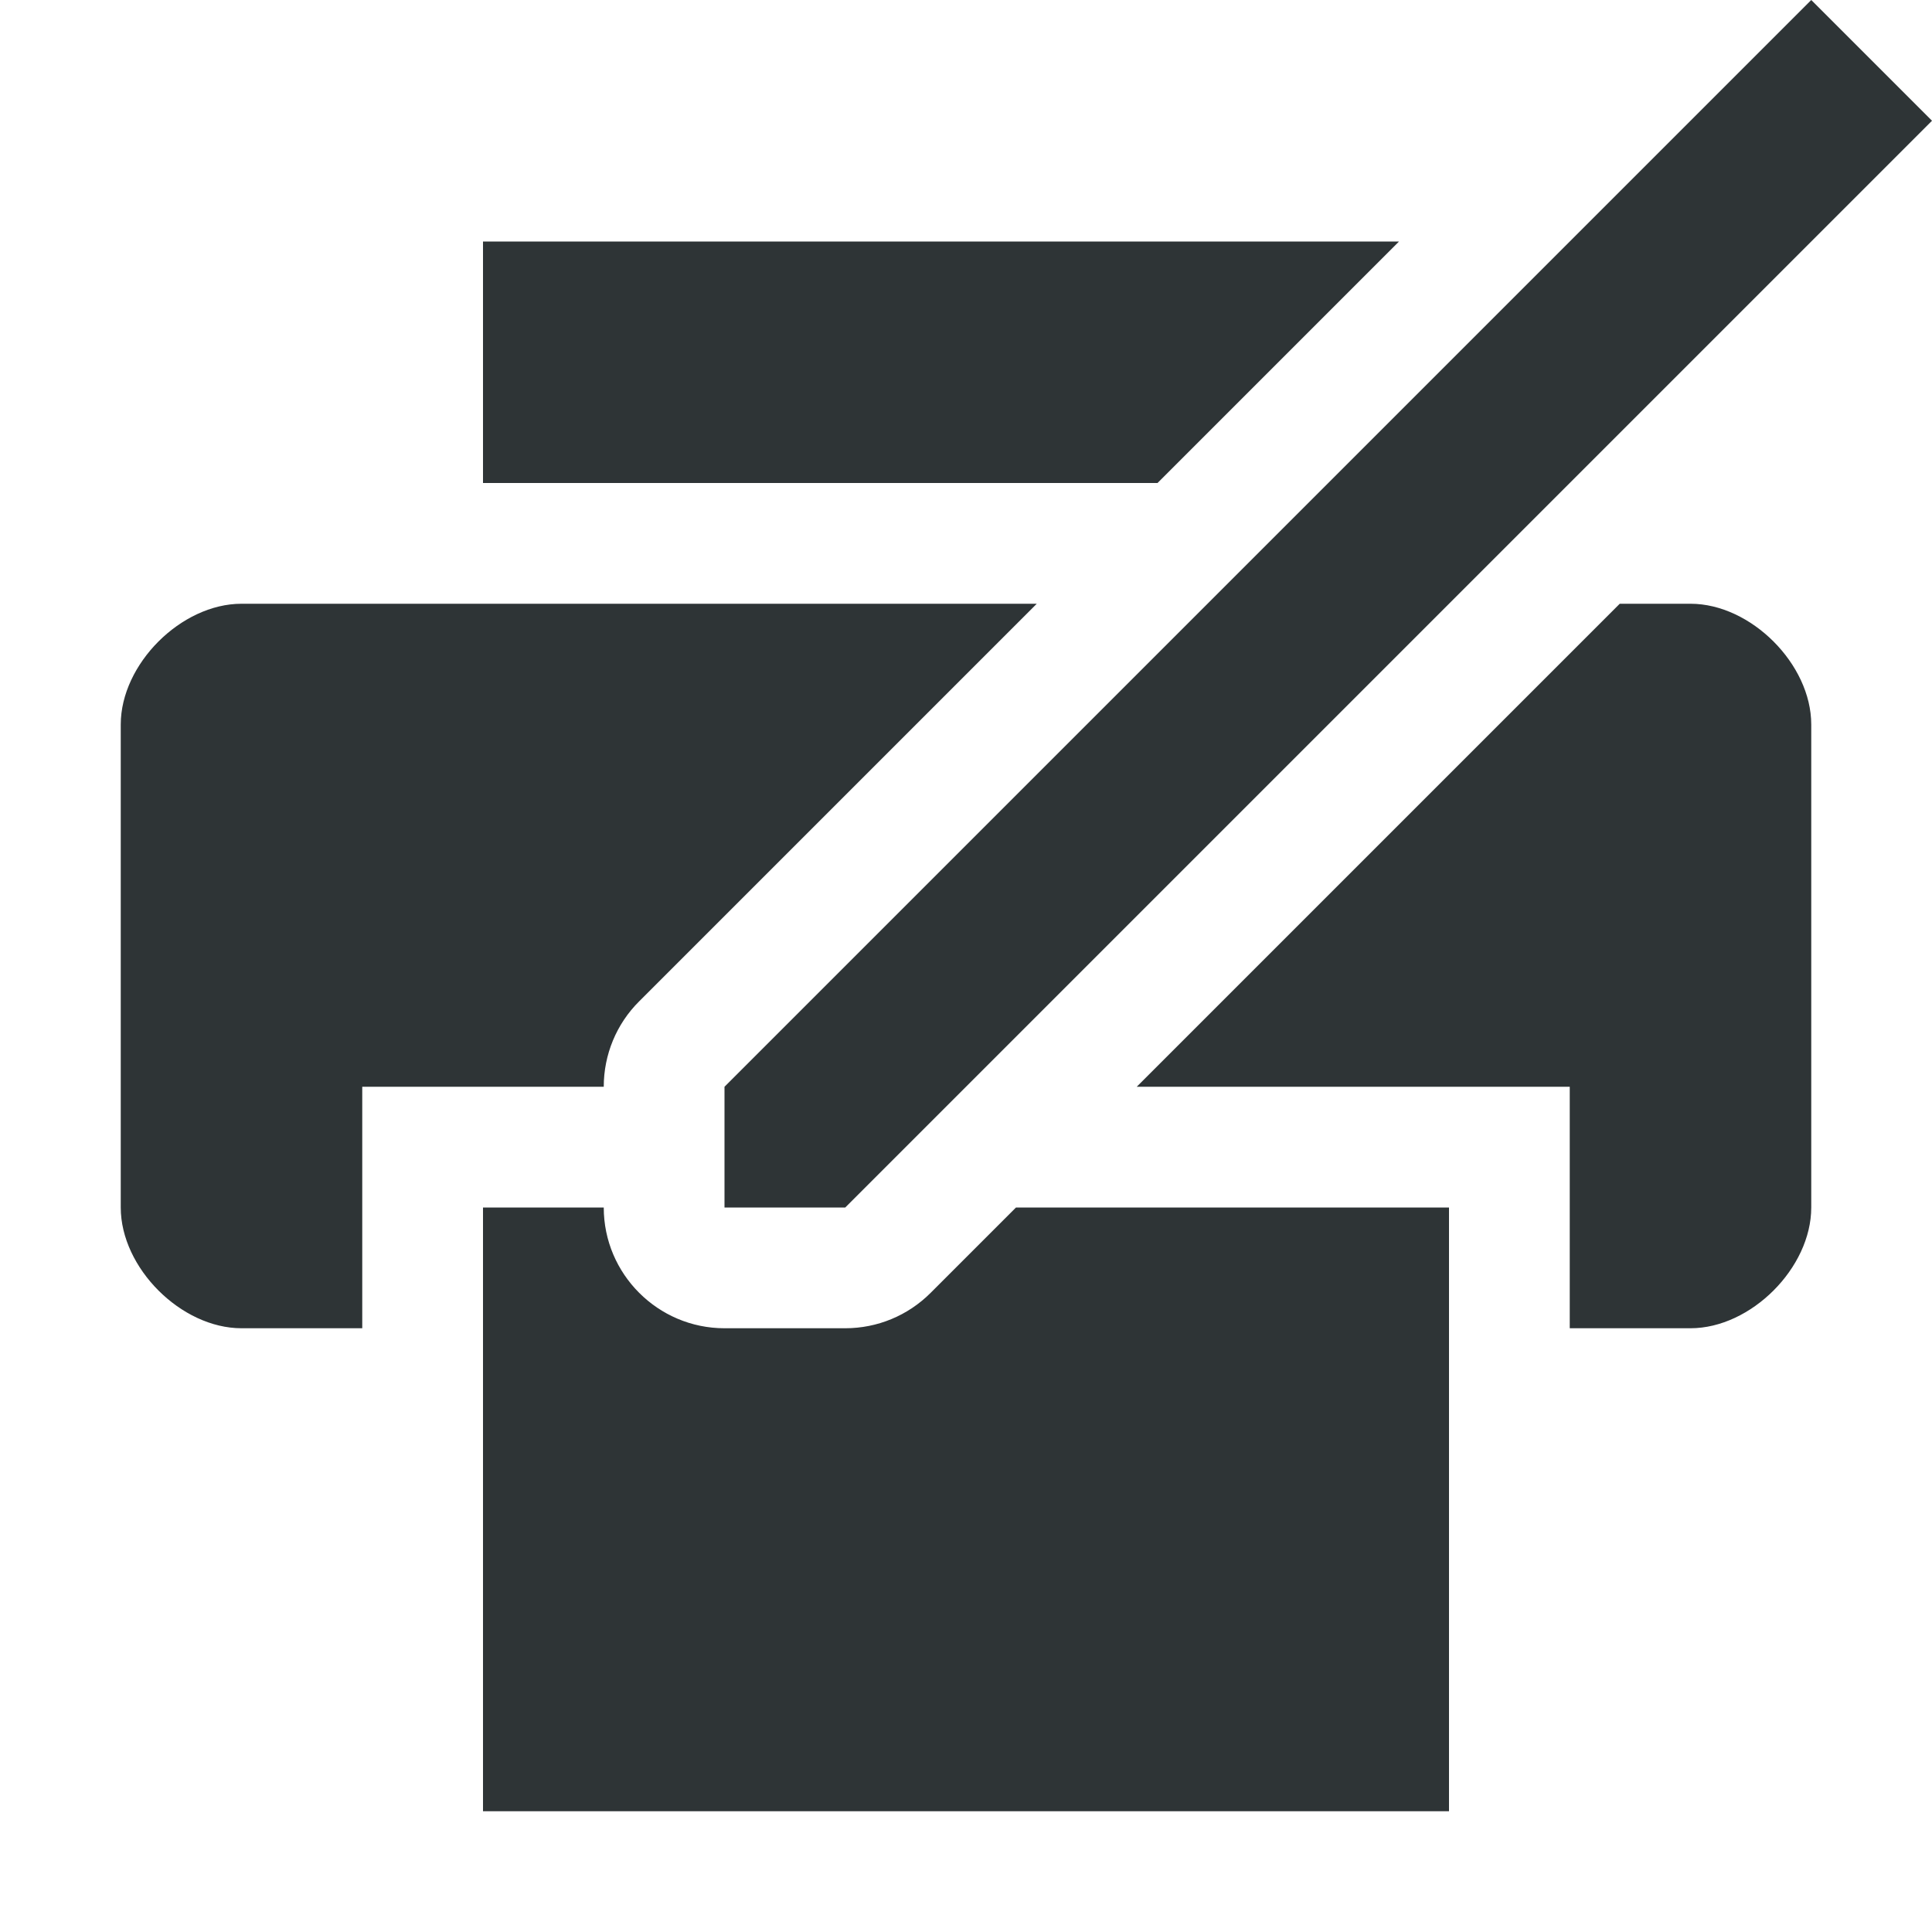 <?xml version="1.0" encoding="UTF-8"?>
<svg height="16px" width="16px">
  <g fill="#2e3436">
    <path d="m 4 2 v 2 h 5.586 l 2 -2 z m -2 3 c -0.5 0 -1 0.5 -1 1 v 4 c 0 0.5 0.5 1 1 1 h 1 v -2 h 2 c 0 -0.266 0.105 -0.52 0.293 -0.707 l 3.293 -3.293 z m 11.414 0 l -4 4 h 3.586 v 2 h 1 c 0.5 0 1 -0.5 1 -1 v -4 c 0 -0.5 -0.5 -1 -1 -1 z m -9.414 5 v 5 h 8 v -5 h -3.586 l -0.707 0.707 c -0.188 0.188 -0.441 0.293 -0.707 0.293 h -1 c -0.551 0 -1 -0.449 -1 -1 z m 0 0"/>
    <path d="m 6 10 h 1 l 9 -9 l -1 -1 l -9 9 z m 0 0"/>
  </g>
</svg>
